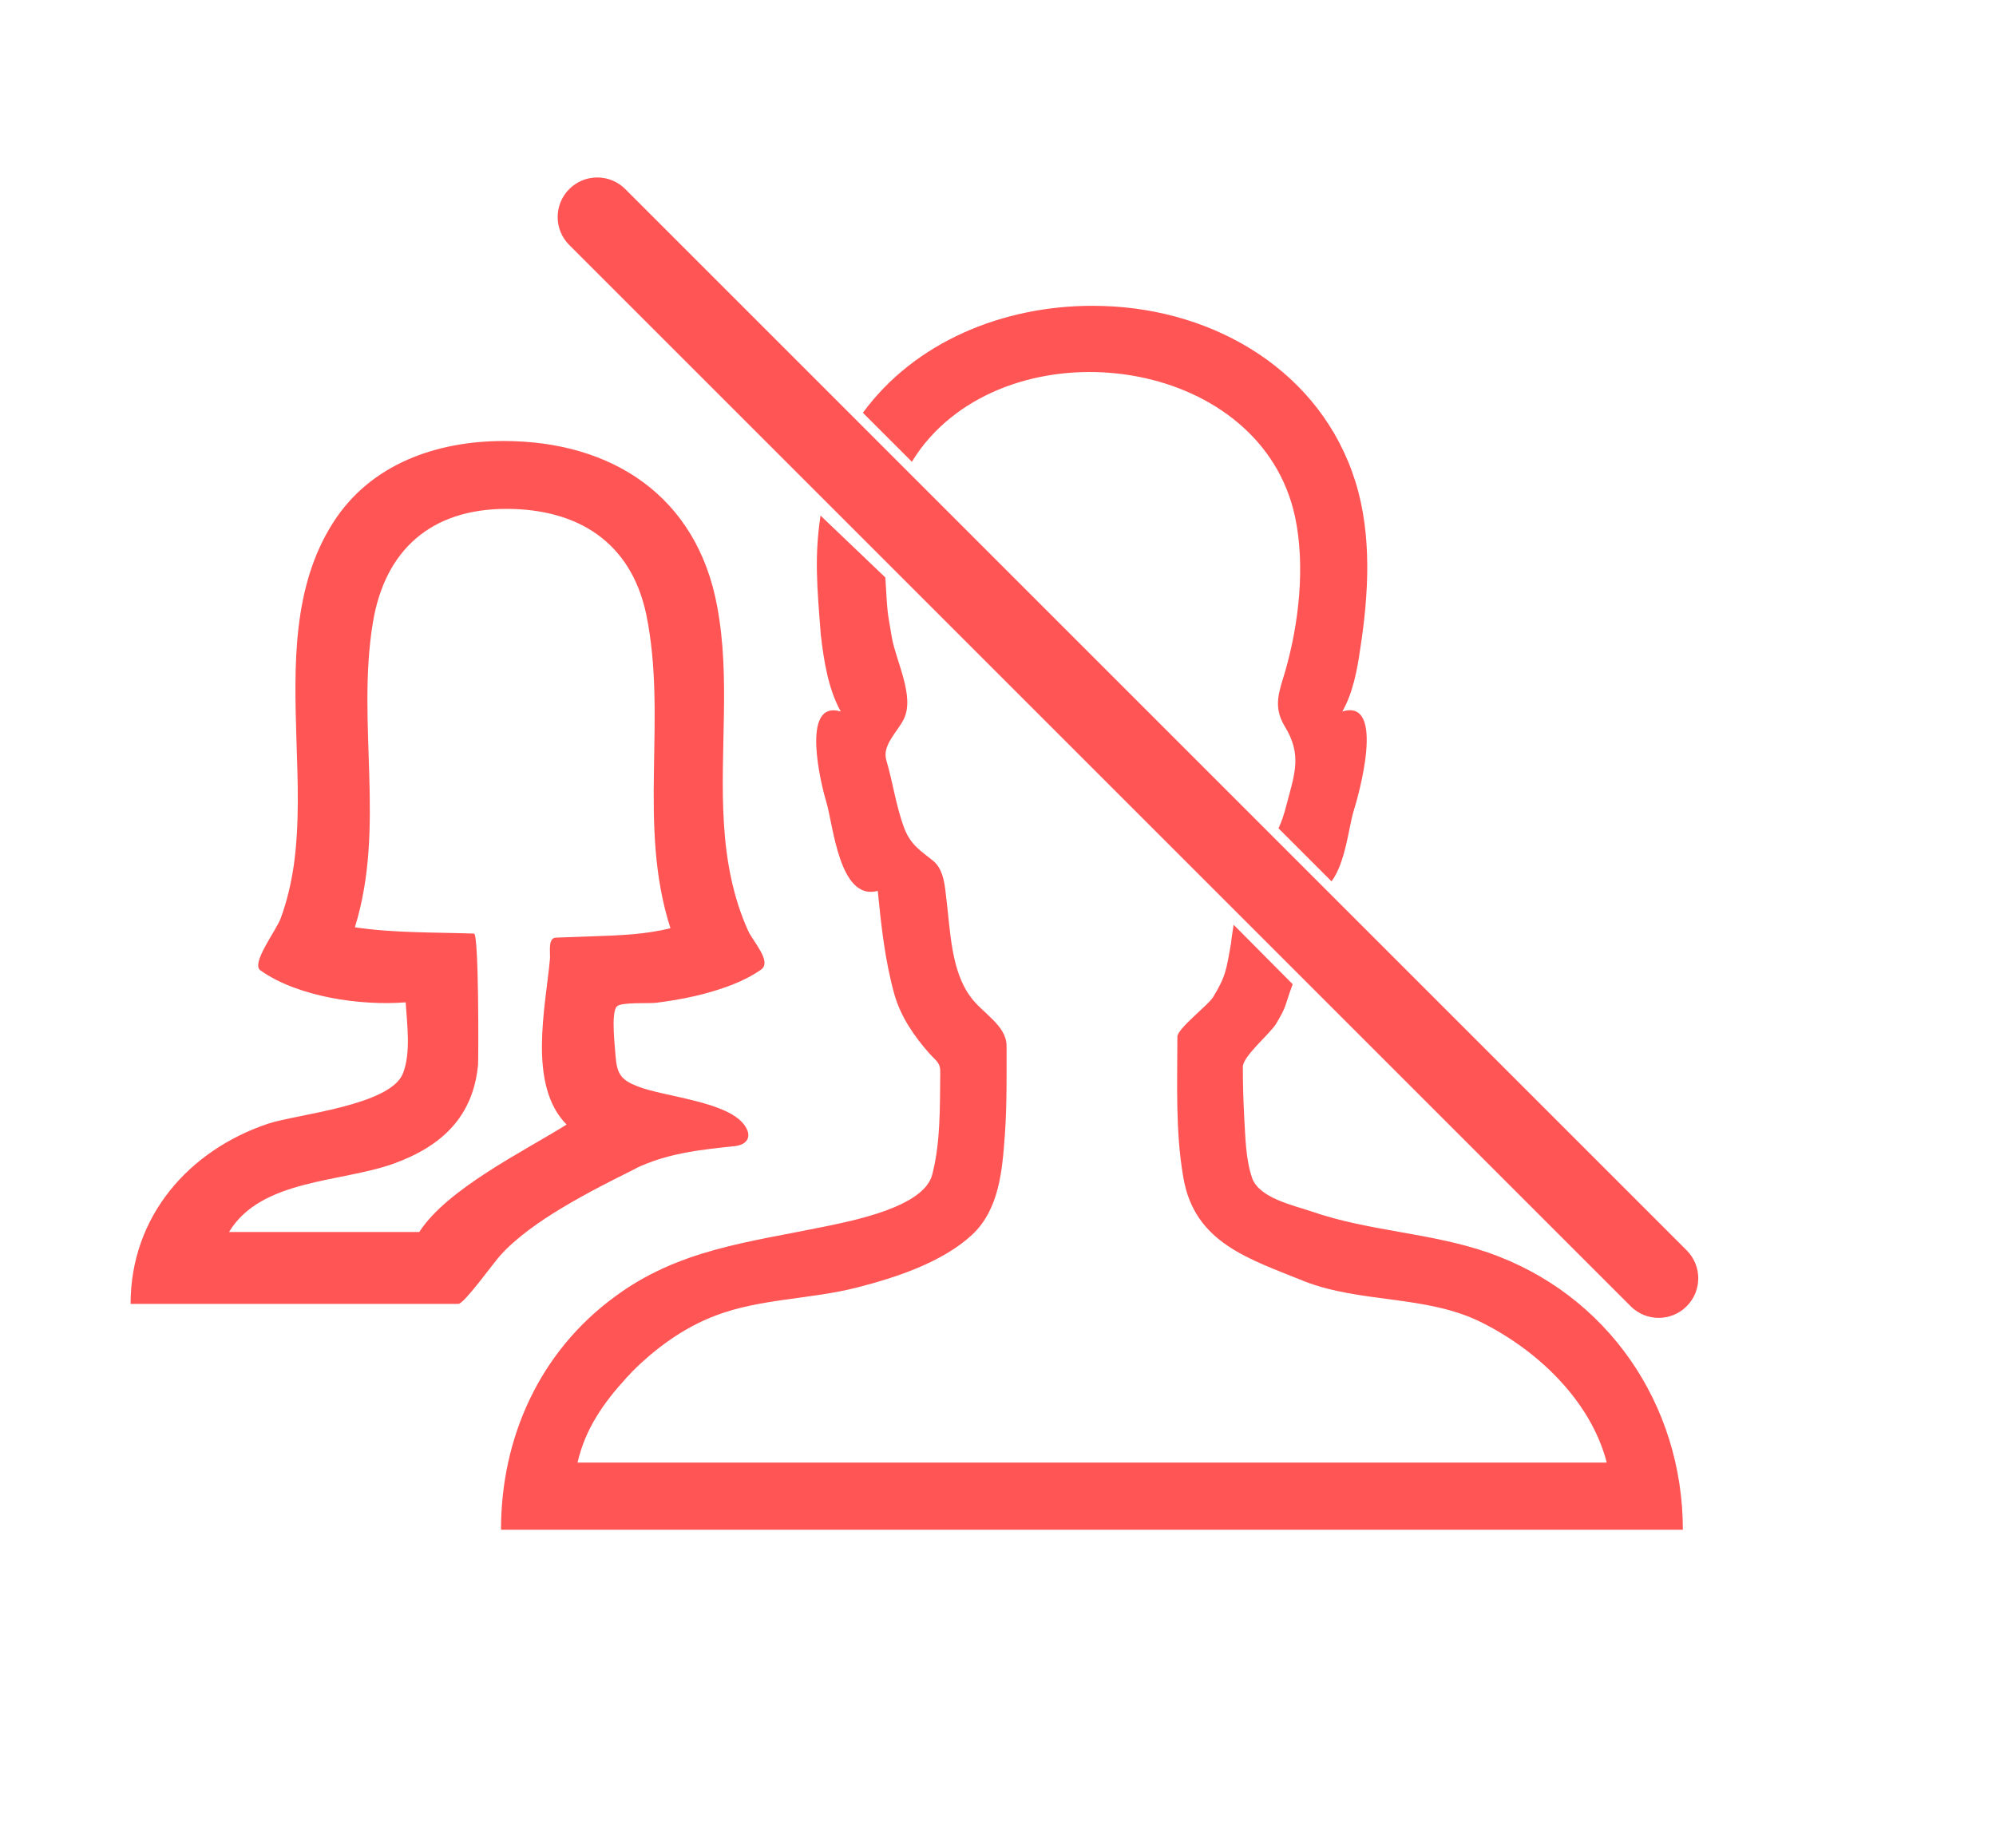<?xml version="1.0" encoding="UTF-8" standalone="no"?>
<svg
   xmlns:dc="http://purl.org/dc/elements/1.1/"
   xmlns:cc="http://creativecommons.org/ns#"
   xmlns:rdf="http://www.w3.org/1999/02/22-rdf-syntax-ns#"
   xmlns:svg="http://www.w3.org/2000/svg"
   xmlns="http://www.w3.org/2000/svg"
   xmlns:sodipodi="http://sodipodi.sourceforge.net/DTD/sodipodi-0.dtd"
   xmlns:inkscape="http://www.inkscape.org/namespaces/inkscape"
   version="1.1"
   id="Layer_1"
   x="0px"
   y="0px"
   width="540"
   height="500"
   viewBox="0 0 540 500"
   xml:space="preserve"
   sodipodi:docname="mute-others.svg"
   inkscape:version="1.0 (4035a4f, 2020-05-01)"><defs
     id="defs976" /><sodipodi:namedview
     inkscape:pagecheckerboard="true"
     inkscape:document-rotation="0"
     pagecolor="#656565"
     bordercolor="#666666"
     borderopacity="1"
     objecttolerance="10"
     gridtolerance="10"
     guidetolerance="10"
     inkscape:pageopacity="0"
     inkscape:pageshadow="2"
     inkscape:window-width="1664"
     inkscape:window-height="1086"
     id="namedview974"
     showgrid="false"
     inkscape:zoom="0.50589819"
     inkscape:cx="105.77074"
     inkscape:cy="184.10064"
     inkscape:window-x="1794"
     inkscape:window-y="100"
     inkscape:window-maximized="0"
     inkscape:current-layer="g63"
     fit-margin-left="100"
     fit-margin-top="100"
     fit-margin-right="100"
     fit-margin-bottom="100"><inkscape:grid
       type="xygrid"
       id="grid15942" /></sodipodi:namedview><rect
     style="fill:#000000;fill-opacity:0;stroke:none;stroke-width:22.511;stroke-linejoin:miter;stroke-miterlimit:4;stroke-dasharray:none;stroke-opacity:1;opacity:1"
     id="rect8876"
     width="540"
     height="500"
     x="0"
     y="0" /><g
     inkscape:groupmode="layer"
     id="g63"
     inkscape:label="people muted (aligned)"
     style="display:inline"><g
       id="g637896"><path
         id="path57"
         style="opacity:1;fill:#ff5555;fill-opacity:1;stroke-width:1.15"
         d="m 295.641,82.748 c -24.225,-0.04 -48.135,9.727 -62.193,28.947 l 13.254,13.254 c 1.418,-2.342 3.071,-4.593 5.008,-6.727 27.259,-30.134 89.71,-20.587 98.682,21.738 2.76,13.227 1.036,28.638 -2.645,41.52 -1.61,5.521 -3.451,9.547 -0.23,14.953 4.831,7.821 2.761,12.88 0.461,21.621 -0.611,2.408 -1.278,4.365 -2.092,6.078 l 14.348,14.348 c 3.757,-4.943 4.728,-14.933 5.916,-18.814 1.265,-3.911 8.971,-30.825 -2.99,-27.145 2.875,-5.061 4.025,-11.271 4.83,-16.906 2.3,-14.722 3.22,-30.824 -1.266,-45.201 -9.316,-29.904 -37.954,-46.695 -68.203,-47.615 -0.96,-0.032 -1.92,-0.049 -2.879,-0.051 z m -73.656,56.753 c -1.664,11.154 -0.958,18.991 0.072,32.204 0.805,6.901 1.954,14.606 5.404,20.816 -11.156,-3.335 -5.175,20.358 -3.91,24.498 1.84,5.866 3.452,26.914 13.918,24.039 0.92,9.316 1.954,18.863 4.484,27.949 1.725,6.096 5.291,11.271 9.432,15.986 2.07,2.3 3.105,2.531 2.99,5.521 -0.115,8.971 0.115,18.632 -2.186,27.373 -2.3,8.741 -21.507,12.421 -29.213,14.031 -20.703,4.256 -39.586,6.212 -56.838,19.094 -20.128,14.837 -30.596,37.954 -30.596,62.912 h 319.742 c 0,-33.929 -20.474,-63.834 -52.678,-74.99 -15.527,-5.406 -32.319,-5.751 -47.846,-11.156 -4.716,-1.61 -14.031,-3.565 -15.986,-8.971 -1.84,-5.291 -1.841,-11.501 -2.186,-17.021 -0.23,-4.371 -0.346,-8.743 -0.346,-13.113 0,-2.875 7.361,-8.97 8.971,-11.615 3.101,-5.168 2.264,-4.735 4.514,-10.744 l -15.977,-16.09 c -0.43,2.984 -0.472,2.746 -0.704,5.032 -1.257,6.946 -1.337,8.814 -4.855,14.556 -1.334,2.178 -9.66,8.51 -9.66,10.695 0,12.652 -0.576,25.534 1.609,38.07 2.99,17.827 17.943,22.084 32.895,28.18 15.182,5.866 32.778,3.68 47.5,10.926 15.182,7.476 29.79,21.163 34.16,38.07 H 156.246 c 2.101,-9.176 7.085,-16.223 13.188,-22.885 -0.967,1.018 -1.357,1.42 0.73,-0.809 5.998,-6.324 3.147,-3.294 0.674,-0.678 6.335,-6.502 14.232,-12.201 22.789,-15.424 12.077,-4.601 25.762,-4.371 38.299,-7.592 10.351,-2.645 23.025,-6.786 31.076,-14.262 7.361,-6.901 8.165,-17.483 8.855,-27.029 0.575,-8.051 0.461,-15.986 0.461,-24.037 0,-5.636 -6.557,-8.856 -9.777,-13.342 -5.176,-7.016 -5.406,-17.483 -6.441,-25.879 -0.46,-3.68 -0.574,-8.395 -3.68,-10.926 -3.45,-2.76 -5.982,-4.256 -7.707,-8.627 -2.3,-5.981 -3.105,-12.42 -4.945,-18.631 -1.15,-4.026 3.134,-7.718 4.745,-11.053 3.042,-6.147 -2.134,-15.734 -3.221,-22.06 -1.366,-7.999 -1.154,-6.169 -1.768,-16.26 z m -51.147,231.882 c -0.222,0.227 -0.456,0.448 -0.674,0.678 -0.249,0.267 -0.485,0.54 -0.73,0.809 0.395,-0.416 0.856,-0.906 1.404,-1.486 z m 231.77,-32.447 c 12.997,4.486 -12.882,-4.486 0,0 z"
         sodipodi:nodetypes="cccccccccccccccsccccccccsccccccccscccccsccccccccccccscccccccccccccccc" /><path
         sodipodi:nodetypes="ccccccccccccscccccccccsccccccccccsccccccc"
         d="m 171.65,316.333 c 8.512,-4.256 17.754,-5.229 27.118,-6.202 3.405,-0.365 4.986,-2.675 2.432,-5.959 -4.864,-6.202 -21.646,-7.418 -28.699,-10.215 -4.378,-1.702 -5.594,-3.283 -5.959,-8.148 -0.122,-2.189 -1.338,-11.917 0.365,-13.498 1.216,-1.216 8.877,-0.73 10.58,-0.973 6.931,-0.851 13.985,-2.31 20.551,-4.864 2.797,-1.094 5.472,-2.432 7.904,-4.135 2.919,-2.189 -2.189,-7.539 -3.527,-10.458 -4.135,-9.12 -5.959,-19.092 -6.567,-29.063 -1.216,-19.578 1.824,-39.278 -1.824,-58.735 -5.472,-29.793 -28.455,-44.75 -57.762,-44.75 -18.119,0 -35.995,6.202 -46.088,22.01 -11.188,17.389 -10.58,39.035 -9.972,58.857 0.365,11.309 0.851,22.74 -0.73,34.049 -0.73,4.864 -1.824,9.607 -3.527,14.228 -1.338,3.527 -8.148,12.282 -5.472,14.106 10.093,7.175 27.118,9.607 39.278,8.634 0.365,5.959 1.459,13.62 -0.73,19.214 -3.405,8.756 -28.82,11.066 -36.481,13.62 -21.402,7.175 -37.211,25.051 -37.211,48.763 h 88.676 c 1.581,0 9.661,-11.309 11.364,-13.133 8.512,-9.485 24.97,-17.633 36.28,-23.348 10.944,-5.472 -17.754,8.999 0,0 z m -58.223,17.025 H 61.963 c 8.634,-14.349 30.28,-13.376 44.507,-18.484 13.133,-4.743 21.524,-12.768 22.862,-26.753 0.122,-1.581 0.243,-35.509 -1.094,-35.509 -10.58,-0.365 -21.646,-0.122 -32.225,-1.702 8.391,-27.118 0.365,-55.087 4.864,-82.448 3.283,-19.822 15.93,-30.766 36.117,-30.766 19.335,0 33.684,8.999 37.819,28.455 5.837,28.212 -2.432,57.032 6.567,85.002 -6.688,1.702 -13.741,1.946 -20.673,2.189 -3.405,0.122 -6.931,0.243 -10.336,0.365 -2.189,0.122 -1.459,3.891 -1.581,5.715 -1.216,13.255 -6.08,34.171 4.499,44.872 -11.674,7.296 -32.321,17.389 -39.86,29.063 z"
         id="path59"
         style="fill:#ff5555;fill-opacity:1;stroke-width:1.216"
         inkscape:connector-curvature="0" /><path
         style="display:inline;fill:#ff5555;fill-opacity:1;fill-rule:nonzero;stroke-width:0.001"
         d="m 154.009,66.298 c -4.184,-4.184 -4.184,-10.966 0,-15.141 4.184,-4.184 10.956,-4.184 15.141,0 L 456.308,338.315 c 4.184,4.184 4.184,10.956 0,15.141 -4.175,4.184 -10.956,4.184 -15.141,0"
         id="path880-6-9"
         inkscape:connector-curvature="0"
         sodipodi:nodetypes="ccsccc" /></g></g></svg>
